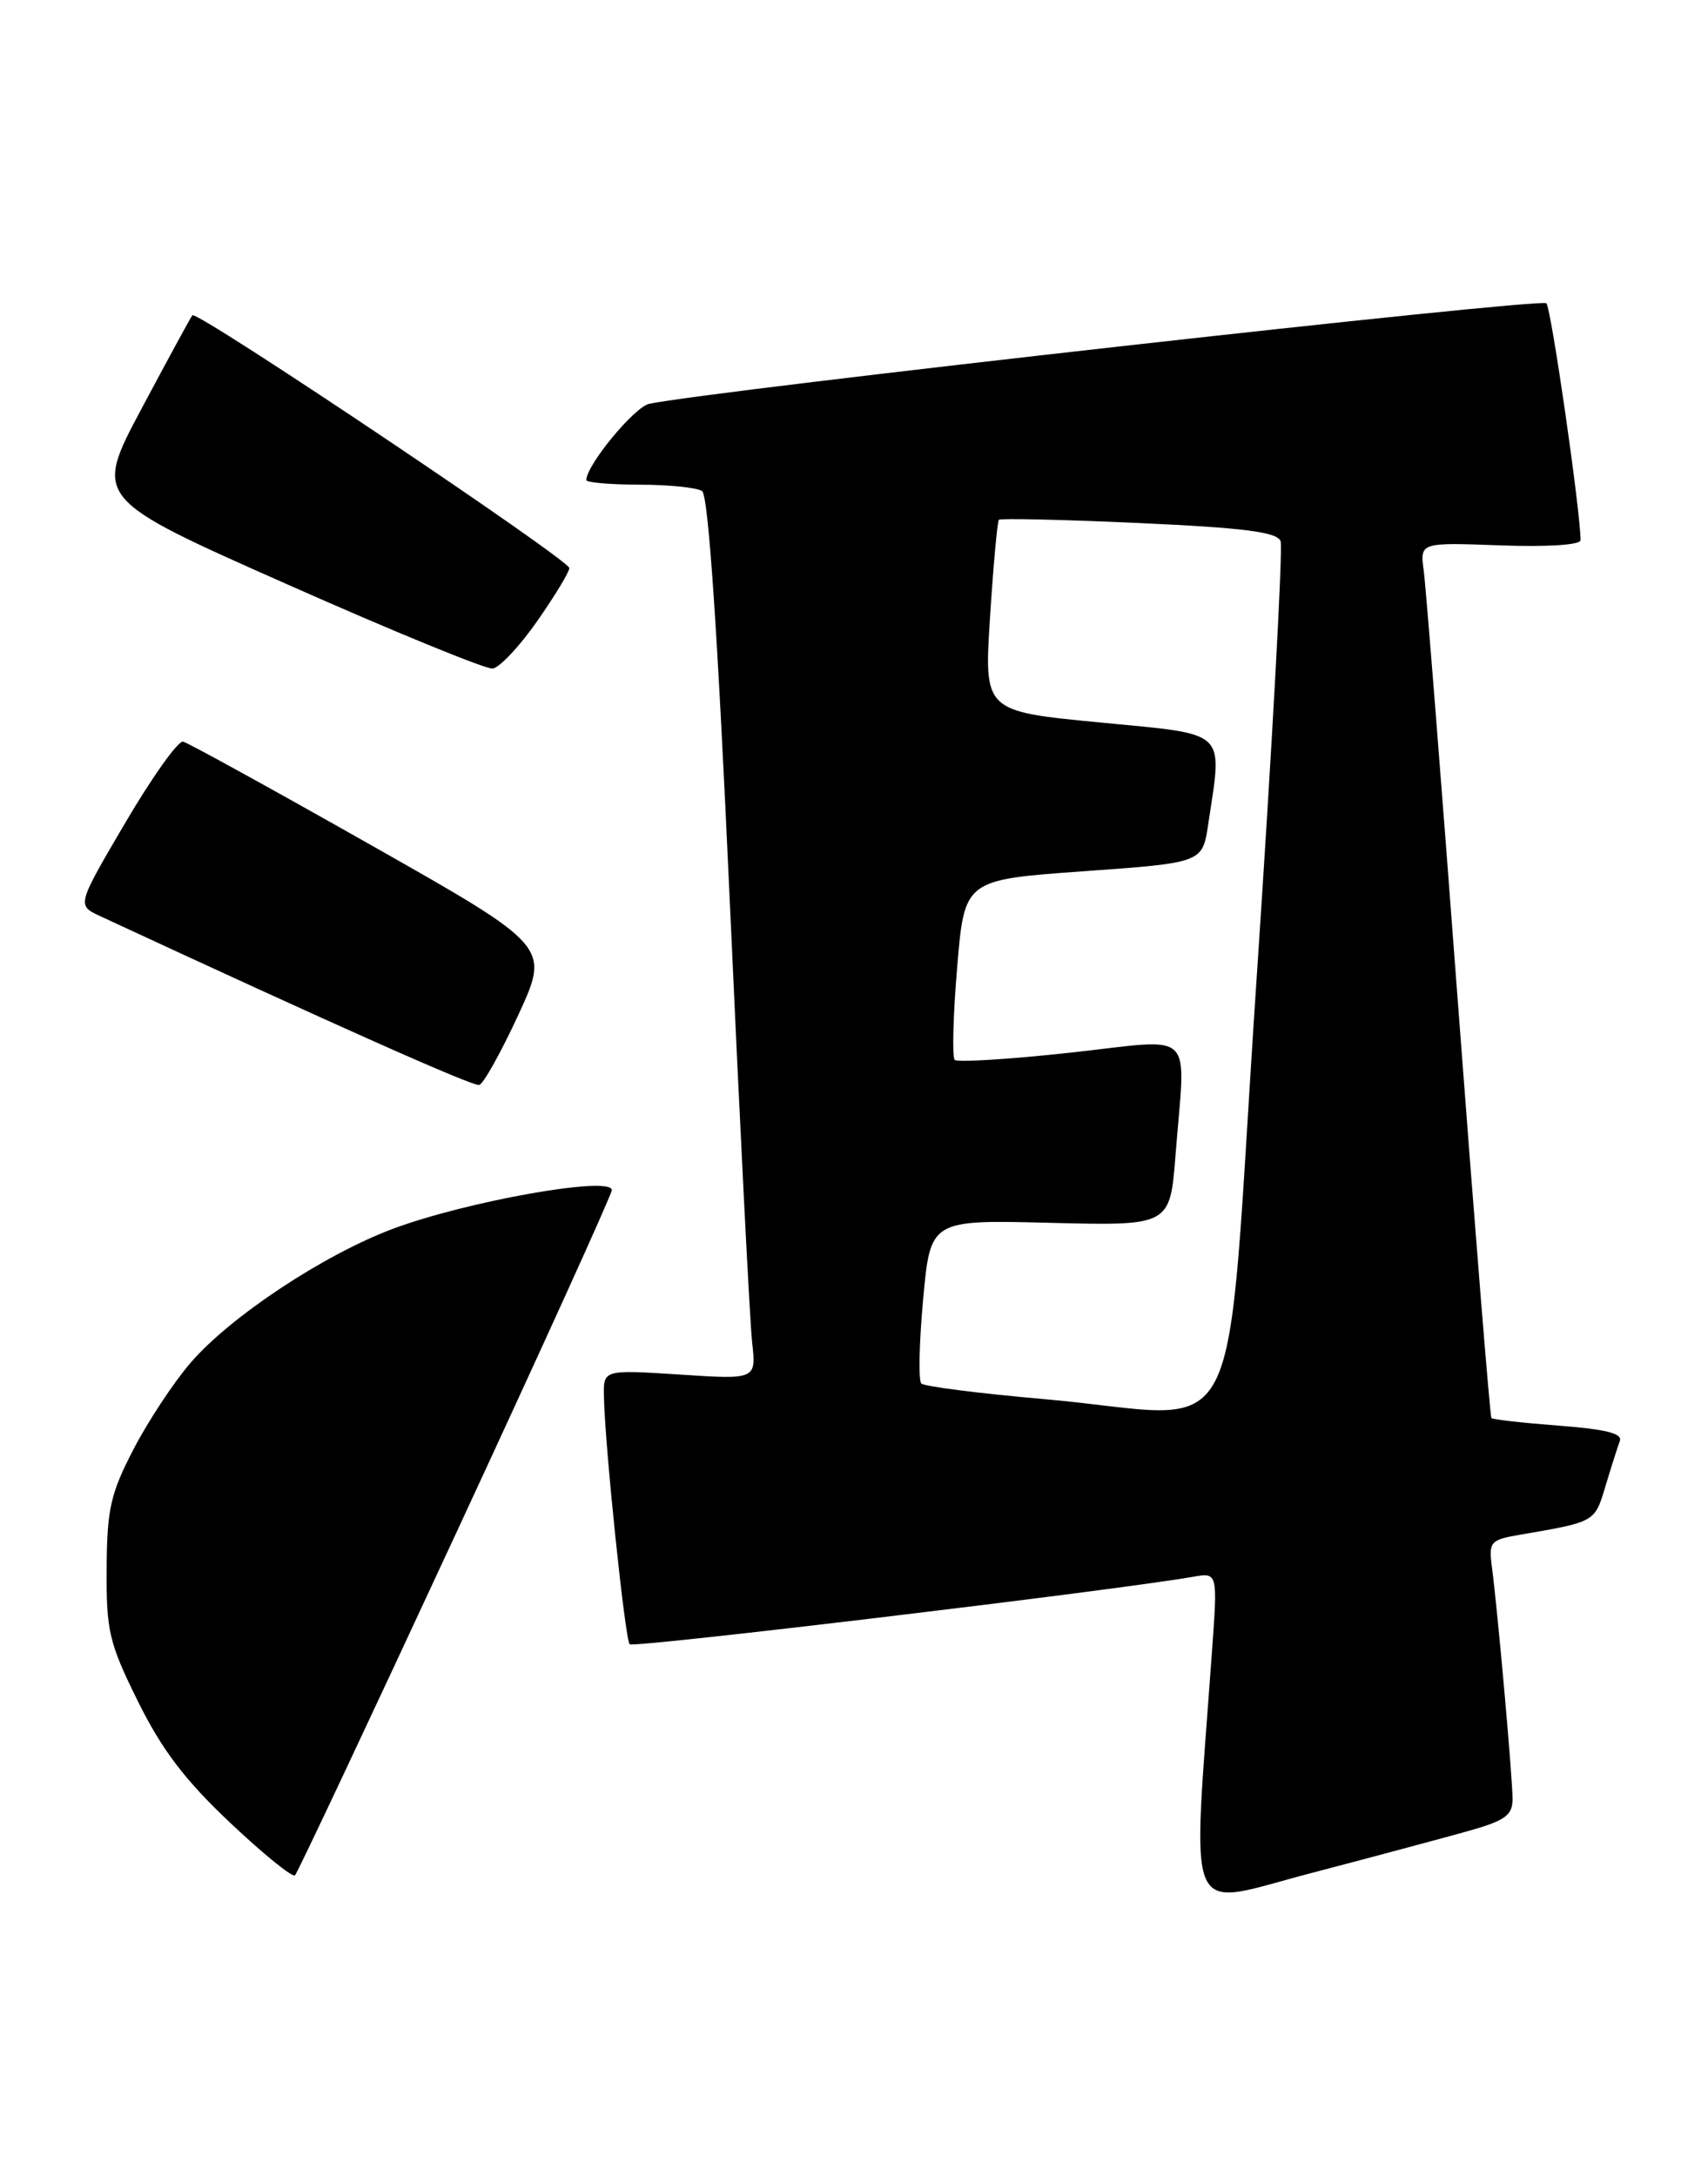 <?xml version="1.0" encoding="UTF-8" standalone="no"?>
<!DOCTYPE svg PUBLIC "-//W3C//DTD SVG 1.1//EN" "http://www.w3.org/Graphics/SVG/1.1/DTD/svg11.dtd" >
<svg xmlns="http://www.w3.org/2000/svg" xmlns:xlink="http://www.w3.org/1999/xlink" version="1.1" viewBox="0 0 201 256">
 <g >
 <path fill="currentColor"
d=" M 172.75 215.42 C 177.13 214.19 178.00 213.56 178.00 211.65 C 178.00 209.16 176.25 189.48 175.57 184.35 C 175.18 181.39 175.39 181.15 178.83 180.56 C 187.76 179.03 187.66 179.09 188.93 174.85 C 189.60 172.62 190.36 170.23 190.62 169.54 C 190.97 168.64 188.98 168.14 183.45 167.72 C 179.25 167.40 175.67 167.00 175.51 166.82 C 175.35 166.64 173.60 144.90 171.61 118.50 C 169.63 92.10 167.80 68.99 167.55 67.16 C 167.09 63.81 167.09 63.81 176.55 64.16 C 182.08 64.36 186.00 64.11 186.00 63.55 C 186.00 60.18 182.56 36.35 181.98 35.68 C 181.39 35.01 83.51 45.98 76.39 47.51 C 74.64 47.89 69.00 54.73 69.00 56.48 C 69.00 56.77 71.81 57.01 75.25 57.02 C 78.69 57.02 82.00 57.36 82.62 57.77 C 83.36 58.25 84.45 74.36 85.88 106.00 C 87.06 132.12 88.24 155.48 88.51 157.90 C 89.00 162.30 89.00 162.30 80.00 161.71 C 71.00 161.13 71.00 161.13 71.07 164.31 C 71.19 170.19 73.56 192.89 74.10 193.44 C 74.56 193.89 131.42 187.08 140.40 185.50 C 143.30 184.99 143.30 184.99 142.63 194.24 C 140.29 226.82 139.19 224.32 154.10 220.41 C 161.47 218.48 169.86 216.23 172.75 215.42 Z  M 53.62 180.49 C 63.73 158.71 72.00 140.50 72.00 140.01 C 72.00 138.28 54.83 141.33 46.16 144.59 C 38.06 147.64 27.11 154.89 22.44 160.31 C 20.45 162.61 17.42 167.20 15.71 170.50 C 13.00 175.72 12.59 177.55 12.55 184.55 C 12.50 191.89 12.83 193.28 16.24 200.17 C 19.05 205.85 21.76 209.42 27.09 214.44 C 30.99 218.13 34.43 220.91 34.72 220.62 C 35.01 220.33 43.52 202.27 53.62 180.49 Z  M 61.01 119.37 C 64.71 111.34 64.71 111.34 43.66 99.42 C 32.08 92.86 22.13 87.39 21.55 87.25 C 20.97 87.11 17.92 91.39 14.77 96.75 C 9.04 106.50 9.04 106.50 11.77 107.77 C 39.20 120.50 55.68 127.84 56.40 127.64 C 56.89 127.51 58.97 123.79 61.01 119.37 Z  M 63.22 73.07 C 65.30 70.09 67.00 67.29 67.00 66.83 C 67.00 65.87 23.16 36.47 22.64 37.09 C 22.45 37.31 19.76 42.26 16.66 48.07 C 11.03 58.65 11.03 58.65 33.77 68.73 C 46.27 74.28 57.16 78.74 57.97 78.65 C 58.78 78.56 61.14 76.05 63.22 73.07 Z  M 122.78 164.59 C 115.24 163.93 108.78 163.11 108.42 162.76 C 108.07 162.40 108.17 157.93 108.64 152.81 C 109.50 143.50 109.50 143.50 123.59 143.86 C 137.69 144.21 137.69 144.21 138.34 135.86 C 139.51 120.78 140.97 122.20 125.96 123.84 C 118.80 124.62 112.67 125.00 112.35 124.69 C 112.04 124.37 112.16 119.47 112.64 113.81 C 113.50 103.50 113.50 103.50 127.50 102.50 C 141.50 101.50 141.50 101.50 142.18 97.00 C 143.87 85.70 144.68 86.47 129.40 84.99 C 115.80 83.68 115.80 83.68 116.51 72.59 C 116.90 66.49 117.37 61.34 117.55 61.15 C 117.72 60.96 125.13 61.13 134.02 61.53 C 146.40 62.09 150.29 62.59 150.70 63.66 C 150.99 64.43 149.72 87.65 147.87 115.28 C 143.99 173.08 147.23 166.71 122.78 164.59 Z "/>
</g>
</svg>